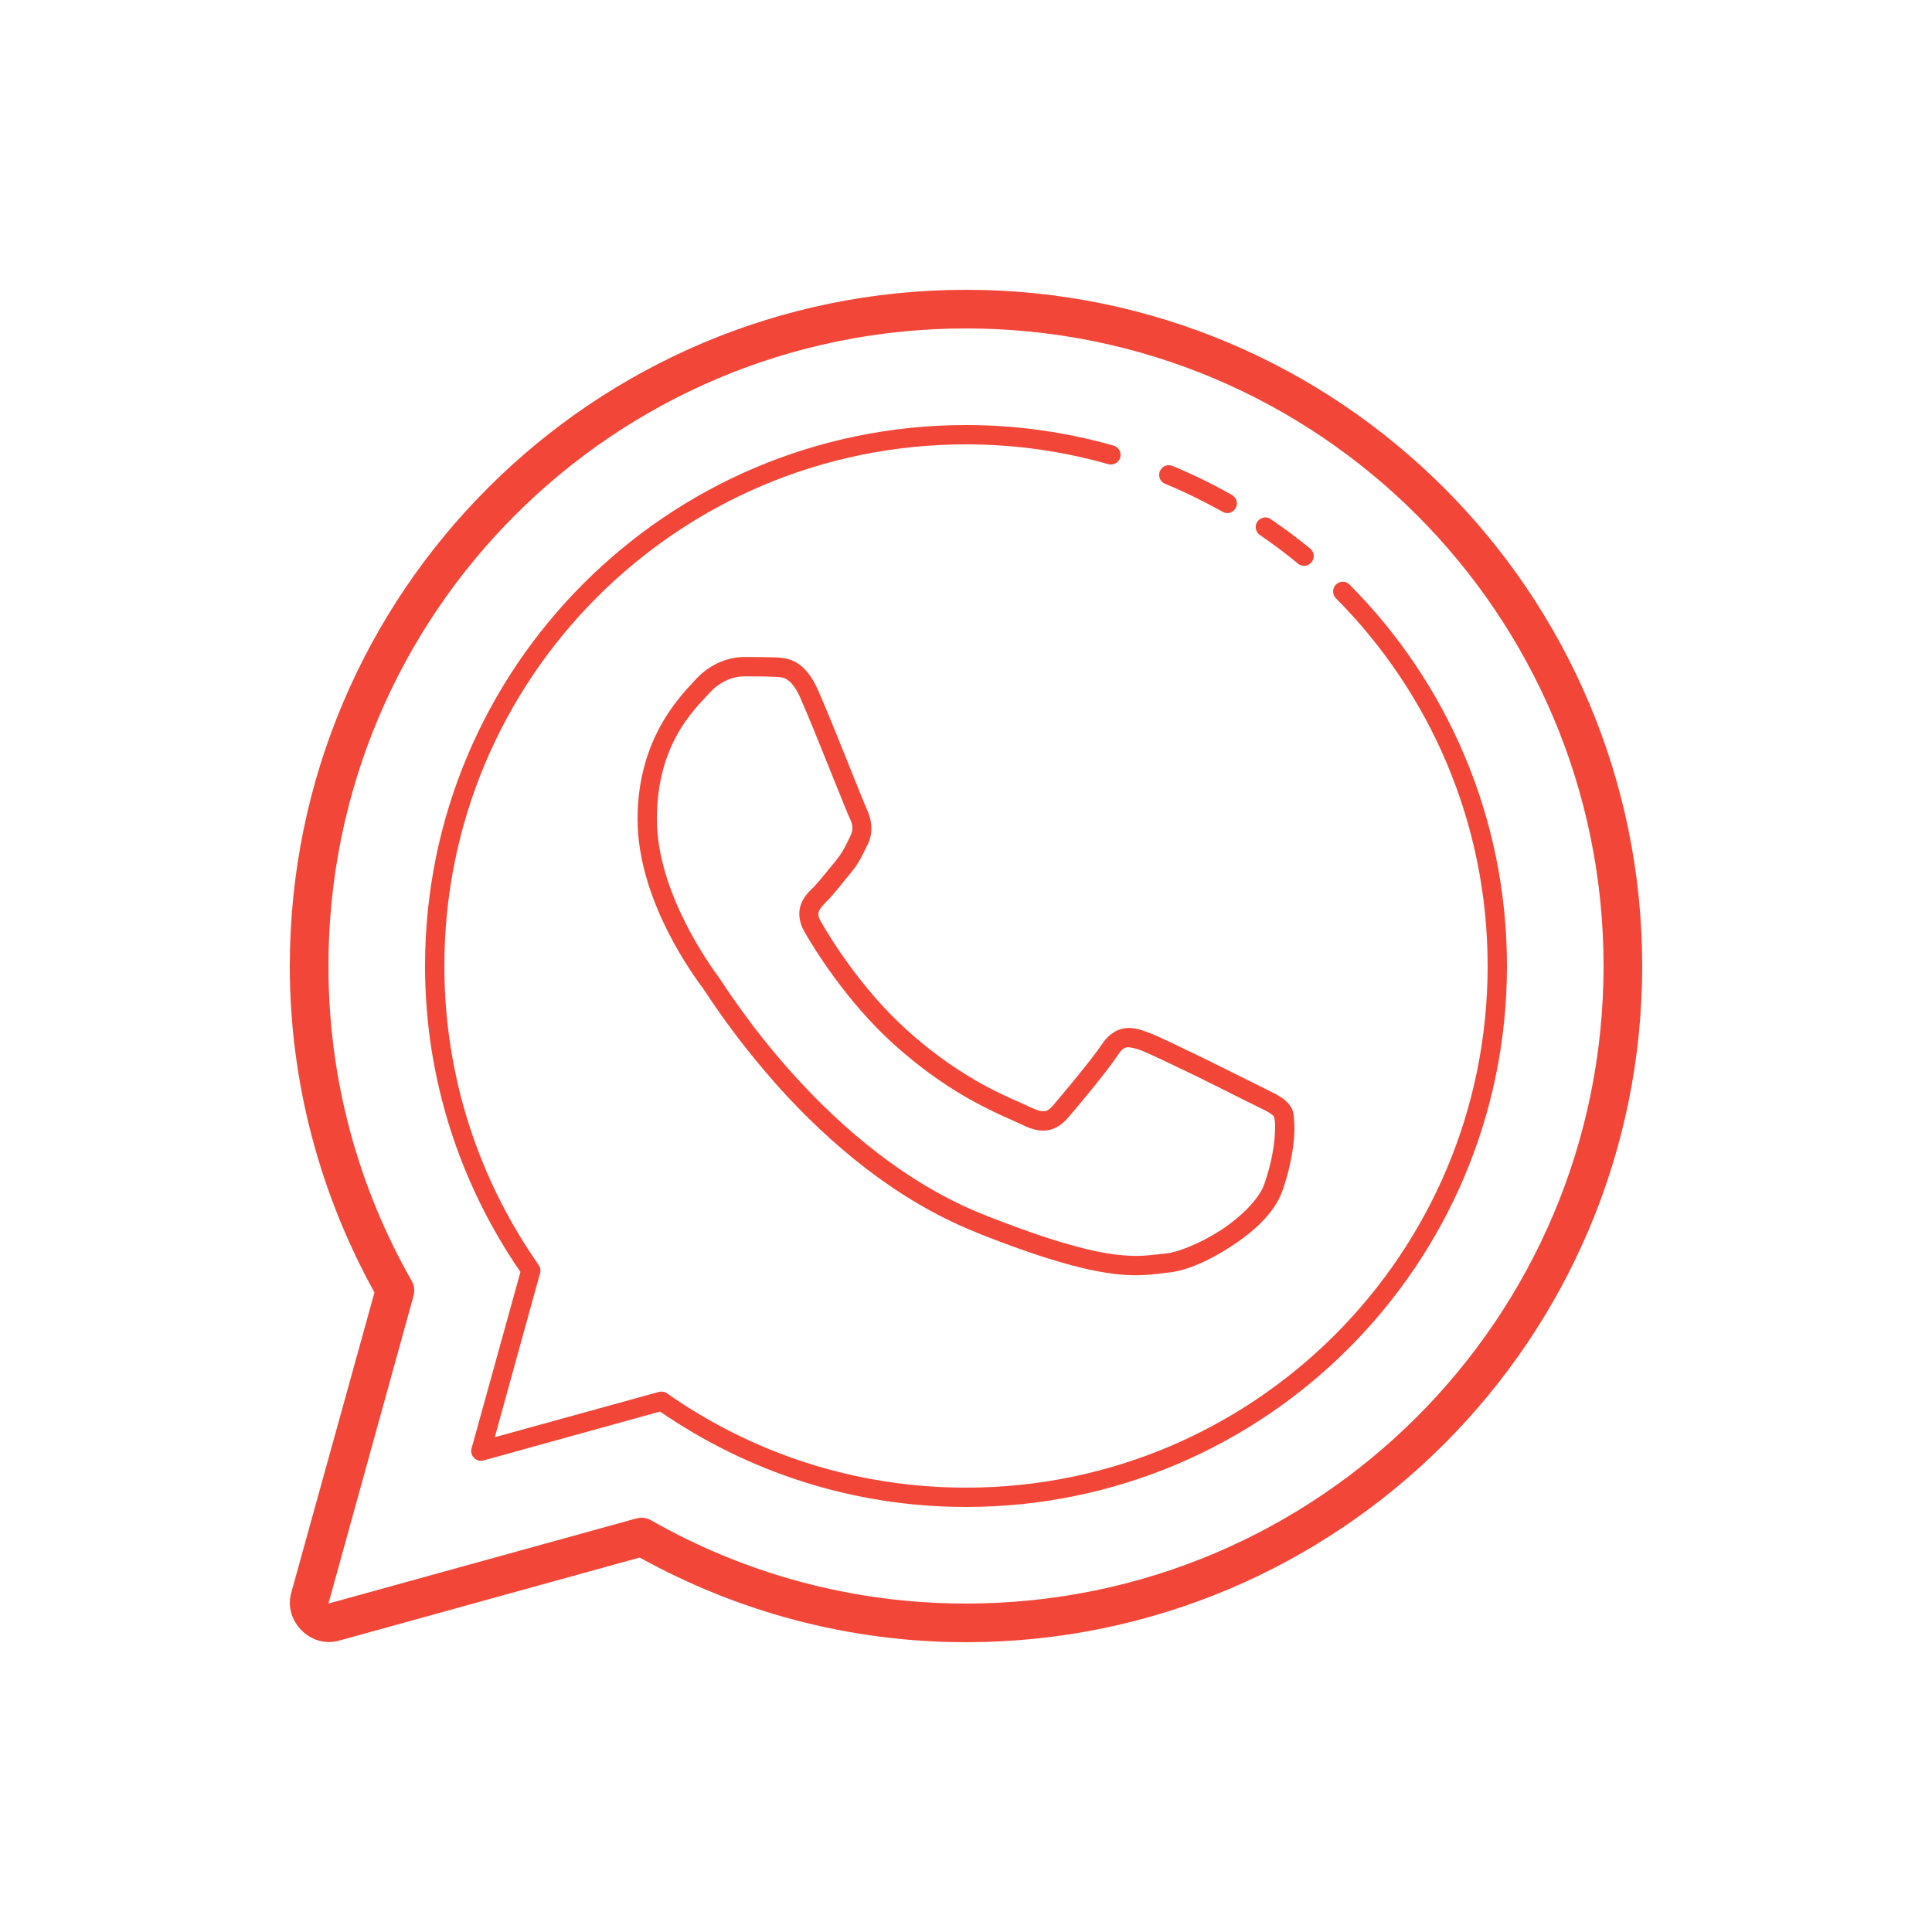 <?xml version="1.0" encoding="UTF-8"?>
<svg xmlns="http://www.w3.org/2000/svg" xmlns:xlink="http://www.w3.org/1999/xlink" width="50pt" height="50pt" viewBox="0 0 50 50" version="1.1">
<g id="surface2926858">
<path style=" stroke:none;fill-rule:nonzero;fill:rgb(94.902%,27.843%,21.961%);fill-opacity:1;" d="M 25 7.5 C 15.34 7.5 7.5 15.34 7.5 25 C 7.5 28.066 8.305 30.941 9.691 33.449 L 7.535 41.23 C 7.336 41.957 8.043 42.664 8.77 42.461 L 16.555 40.309 C 19.059 41.695 21.934 42.5 25 42.5 C 34.66 42.5 42.5 34.66 42.5 25 C 42.5 15.34 34.66 7.5 25 7.5 Z M 25 8.5 C 34.117 8.5 41.5 15.883 41.5 25 C 41.5 34.117 34.117 41.5 25 41.5 C 22.031 41.5 19.254 40.715 16.848 39.344 C 16.73 39.277 16.594 39.262 16.469 39.297 L 8.5 41.5 L 10.703 33.535 C 10.738 33.406 10.723 33.27 10.656 33.152 C 9.285 30.746 8.5 27.969 8.5 25 C 8.5 15.883 15.883 8.5 25 8.5 Z M 25 11 C 17.27 11 11 17.27 11 25 C 11 27.941 11.918 30.664 13.469 32.918 L 12.203 37.488 C 12.18 37.574 12.203 37.668 12.27 37.73 C 12.332 37.797 12.426 37.82 12.512 37.797 L 17.082 36.531 C 19.336 38.082 22.059 39 25 39 C 32.73 39 39 32.73 39 25 C 39 21.148 37.445 17.66 34.926 15.129 C 34.832 15.031 34.672 15.031 34.574 15.129 C 34.477 15.227 34.477 15.383 34.57 15.48 C 37 17.922 38.5 21.285 38.5 25 C 38.5 32.457 32.457 38.5 25 38.5 C 22.117 38.5 19.453 37.598 17.262 36.059 C 17.199 36.016 17.121 36.004 17.051 36.023 L 12.805 37.195 L 13.977 32.949 C 14 32.879 13.984 32.801 13.941 32.738 C 12.406 30.547 11.5 27.883 11.5 25 C 11.5 17.543 17.543 11.5 25 11.5 C 26.277 11.5 27.512 11.68 28.68 12.012 C 28.816 12.051 28.953 11.973 28.992 11.84 C 29.027 11.707 28.953 11.57 28.816 11.531 C 27.605 11.188 26.324 11 25 11 Z M 30.246 12.039 C 30.129 12.039 30.027 12.125 30.004 12.242 C 29.98 12.359 30.043 12.477 30.152 12.52 C 30.66 12.73 31.152 12.973 31.629 13.238 C 31.703 13.289 31.805 13.293 31.883 13.246 C 31.965 13.199 32.012 13.113 32.012 13.023 C 32.008 12.93 31.957 12.848 31.875 12.805 C 31.383 12.527 30.871 12.277 30.348 12.059 C 30.316 12.047 30.281 12.039 30.25 12.039 Z M 32.75 13.391 C 32.641 13.391 32.543 13.461 32.508 13.566 C 32.477 13.672 32.516 13.789 32.609 13.848 C 32.949 14.082 33.277 14.324 33.59 14.586 C 33.699 14.676 33.855 14.66 33.941 14.551 C 34.031 14.445 34.016 14.289 33.91 14.199 C 33.582 13.93 33.242 13.676 32.891 13.438 C 32.852 13.406 32.801 13.391 32.75 13.391 Z M 19.254 17.004 C 18.922 17.004 18.414 17.129 17.988 17.602 C 17.637 17.988 16.5 19.086 16.5 21.199 C 16.5 23.34 18.012 25.332 18.207 25.598 L 18.207 25.602 C 18.215 25.609 18.289 25.719 18.387 25.867 C 18.488 26.016 18.625 26.215 18.793 26.449 C 19.137 26.922 19.617 27.539 20.219 28.207 C 21.43 29.535 23.137 31.043 25.25 31.887 L 25.25 31.891 C 26.977 32.578 28.023 32.859 28.754 32.957 C 29.48 33.059 29.887 32.969 30.234 32.934 L 30.238 32.934 C 30.695 32.891 31.297 32.629 31.871 32.25 C 32.449 31.875 32.988 31.391 33.191 30.812 C 33.367 30.312 33.453 29.848 33.488 29.48 C 33.504 29.297 33.504 29.133 33.492 29 C 33.484 28.867 33.477 28.77 33.41 28.648 L 33.406 28.648 C 33.32 28.5 33.184 28.41 33.039 28.328 C 32.895 28.25 32.727 28.172 32.527 28.07 C 32.32 27.969 31.723 27.668 31.125 27.375 C 30.527 27.086 29.957 26.809 29.727 26.723 L 29.723 26.723 C 29.531 26.652 29.34 26.582 29.117 26.609 C 28.891 26.637 28.676 26.785 28.516 27.027 C 28.273 27.398 27.48 28.344 27.25 28.613 C 27.152 28.723 27.098 28.75 27.031 28.758 C 26.965 28.766 26.852 28.746 26.672 28.656 L 26.672 28.66 C 26.438 28.539 26.035 28.391 25.477 28.09 C 24.922 27.785 24.223 27.34 23.465 26.652 C 22.293 25.594 21.484 24.27 21.254 23.867 C 21.16 23.707 21.172 23.648 21.195 23.582 C 21.219 23.516 21.293 23.43 21.391 23.328 L 21.395 23.328 C 21.602 23.121 21.82 22.824 22.016 22.594 L 22.02 22.59 C 22.238 22.328 22.32 22.125 22.453 21.859 L 22.457 21.855 C 22.629 21.5 22.535 21.152 22.422 20.918 C 22.41 20.891 22.336 20.715 22.242 20.48 C 22.148 20.25 22.031 19.953 21.902 19.633 C 21.648 18.996 21.359 18.289 21.176 17.871 C 21.012 17.5 20.824 17.273 20.613 17.148 C 20.398 17.023 20.188 17.02 20.043 17.012 C 19.797 17.004 19.523 17.004 19.254 17.004 Z M 19.254 17.504 C 19.523 17.504 19.793 17.504 20.023 17.516 C 20.168 17.52 20.262 17.523 20.359 17.582 C 20.453 17.637 20.582 17.762 20.719 18.074 L 20.719 18.078 C 20.895 18.473 21.184 19.184 21.438 19.82 C 21.566 20.137 21.684 20.438 21.781 20.668 C 21.875 20.902 21.934 21.055 21.973 21.133 L 21.973 21.137 C 22.059 21.312 22.102 21.445 22.008 21.637 C 21.867 21.918 21.812 22.055 21.633 22.27 L 21.637 22.27 C 21.426 22.52 21.199 22.816 21.039 22.977 L 21.035 22.977 C 20.934 23.082 20.797 23.211 20.727 23.41 C 20.652 23.609 20.676 23.867 20.82 24.117 C 21.066 24.543 21.891 25.902 23.129 27.023 C 23.922 27.738 24.652 28.211 25.238 28.527 C 25.824 28.844 26.277 29.02 26.445 29.105 L 26.449 29.105 C 26.676 29.219 26.883 29.281 27.094 29.254 C 27.305 29.23 27.484 29.102 27.629 28.941 C 27.871 28.66 28.637 27.75 28.934 27.301 C 29.047 27.133 29.102 27.113 29.172 27.105 C 29.242 27.098 29.371 27.125 29.551 27.191 C 29.695 27.246 30.309 27.535 30.906 27.824 C 31.5 28.117 32.102 28.418 32.301 28.52 C 32.508 28.625 32.68 28.703 32.797 28.766 C 32.914 28.832 32.965 28.883 32.977 28.902 C 32.957 28.871 32.988 28.938 32.996 29.039 C 33.004 29.137 33 29.273 32.988 29.438 C 32.961 29.762 32.879 30.188 32.719 30.648 C 32.582 31.031 32.125 31.488 31.602 31.832 C 31.074 32.176 30.477 32.41 30.191 32.438 C 29.797 32.473 29.484 32.551 28.82 32.461 C 28.156 32.371 27.141 32.105 25.438 31.426 C 23.426 30.621 21.766 29.164 20.59 27.871 C 20 27.223 19.531 26.617 19.199 26.156 C 19.031 25.926 18.898 25.734 18.801 25.59 C 18.703 25.441 18.652 25.359 18.609 25.301 C 18.398 25.016 17 23.098 17 21.199 C 17 19.258 17.965 18.367 18.359 17.938 C 18.68 17.582 19.047 17.504 19.254 17.504 Z M 19.254 17.504 "/>
</g>
</svg>
